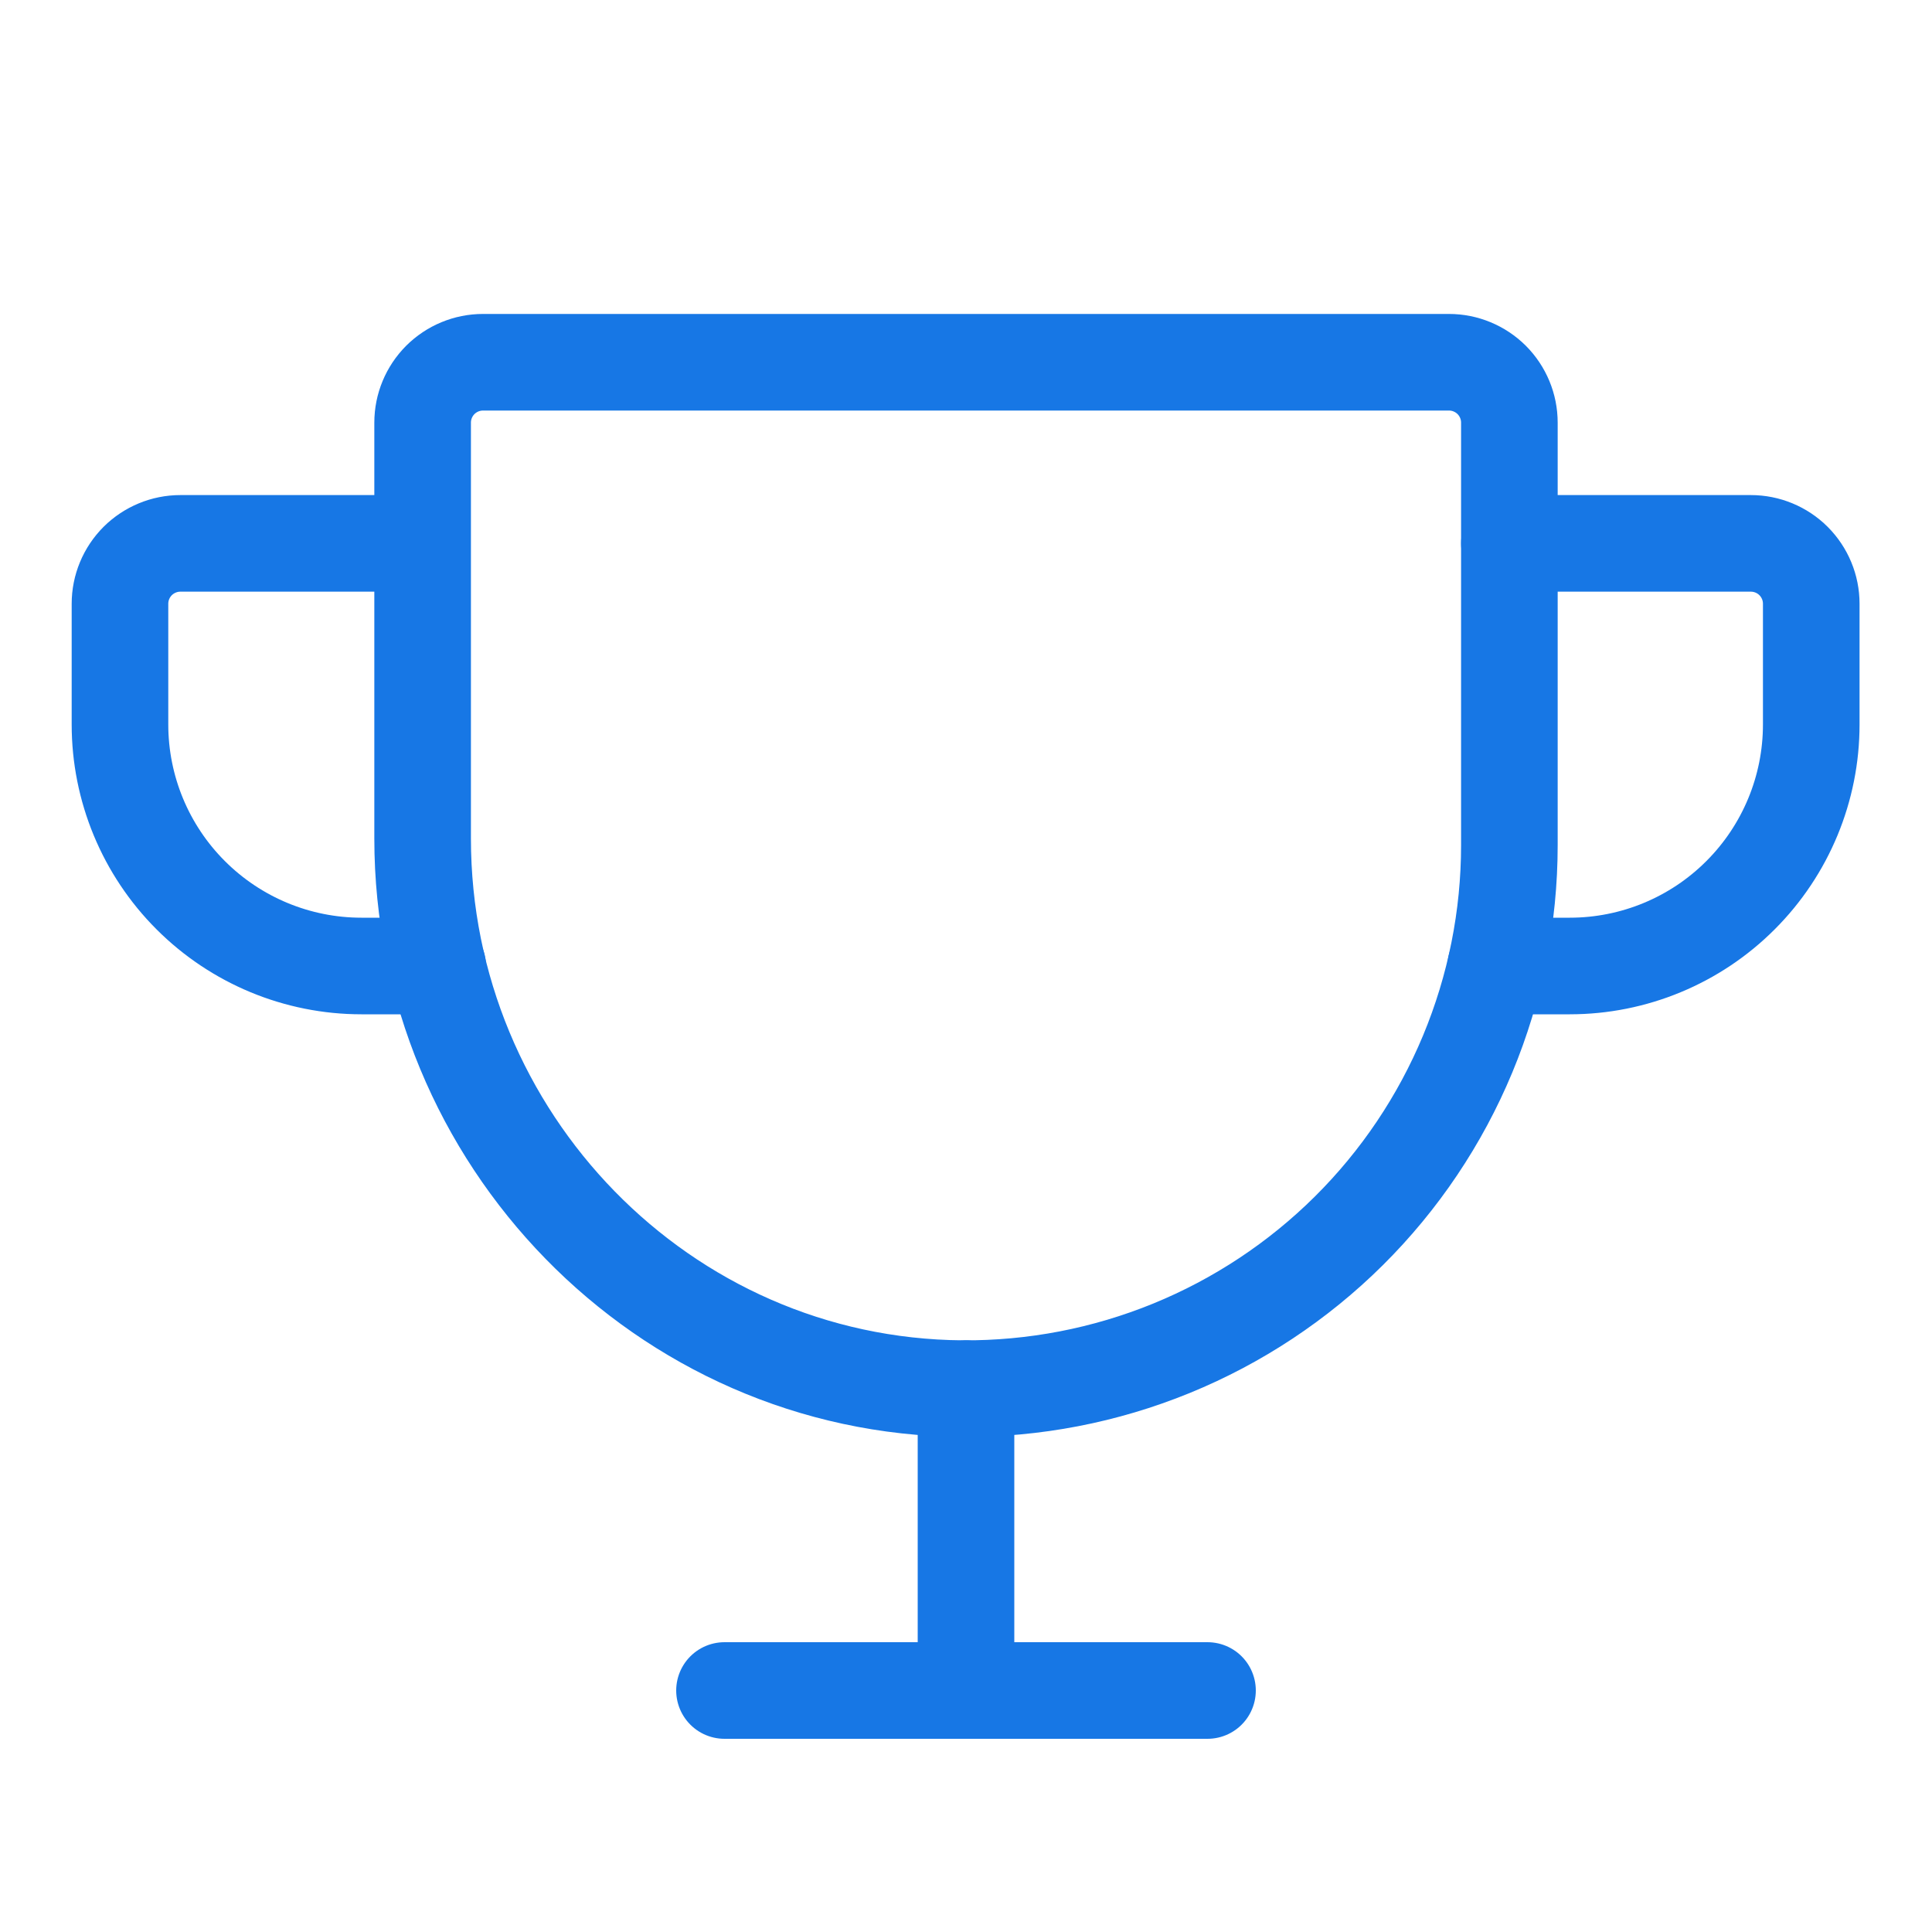 <svg width="40" height="40" viewBox="0 0 40 40" fill="none" xmlns="http://www.w3.org/2000/svg">
<path d="M8.75 8.75V17.359C8.75 23.562 13.719 28.703 19.922 28.75C21.406 28.76 22.877 28.477 24.251 27.916C25.625 27.355 26.874 26.528 27.927 25.483C28.98 24.437 29.816 23.193 30.386 21.823C30.956 20.453 31.25 18.984 31.25 17.5V8.75C31.25 8.418 31.118 8.101 30.884 7.866C30.649 7.632 30.331 7.5 30 7.5H10C9.668 7.5 9.351 7.632 9.116 7.866C8.882 8.101 8.75 8.418 8.75 8.75Z" stroke="#1777E5" stroke-width="2" stroke-linecap="round" stroke-linejoin="round"/>
<path d="M15 35H25" stroke="#1777E5" stroke-width="2" stroke-linecap="round" stroke-linejoin="round"/>
<path d="M20 28.75V35" stroke="#1777E5" stroke-width="2" stroke-linecap="round" stroke-linejoin="round"/>
<path d="M30.969 20H32.5C33.826 20 35.098 19.473 36.035 18.535C36.973 17.598 37.5 16.326 37.5 15V12.5C37.5 12.168 37.368 11.851 37.134 11.616C36.9 11.382 36.581 11.25 36.25 11.25H31.25" stroke="#1777E5" stroke-width="2" stroke-linecap="round" stroke-linejoin="round"/>
<path d="M9.062 20H7.484C6.158 20 4.887 19.473 3.949 18.535C3.011 17.598 2.484 16.326 2.484 15V12.5C2.484 12.168 2.616 11.851 2.85 11.616C3.085 11.382 3.403 11.25 3.734 11.25H8.734" stroke="#1777E5" stroke-width="2" stroke-linecap="round" stroke-linejoin="round"/>
</svg>

